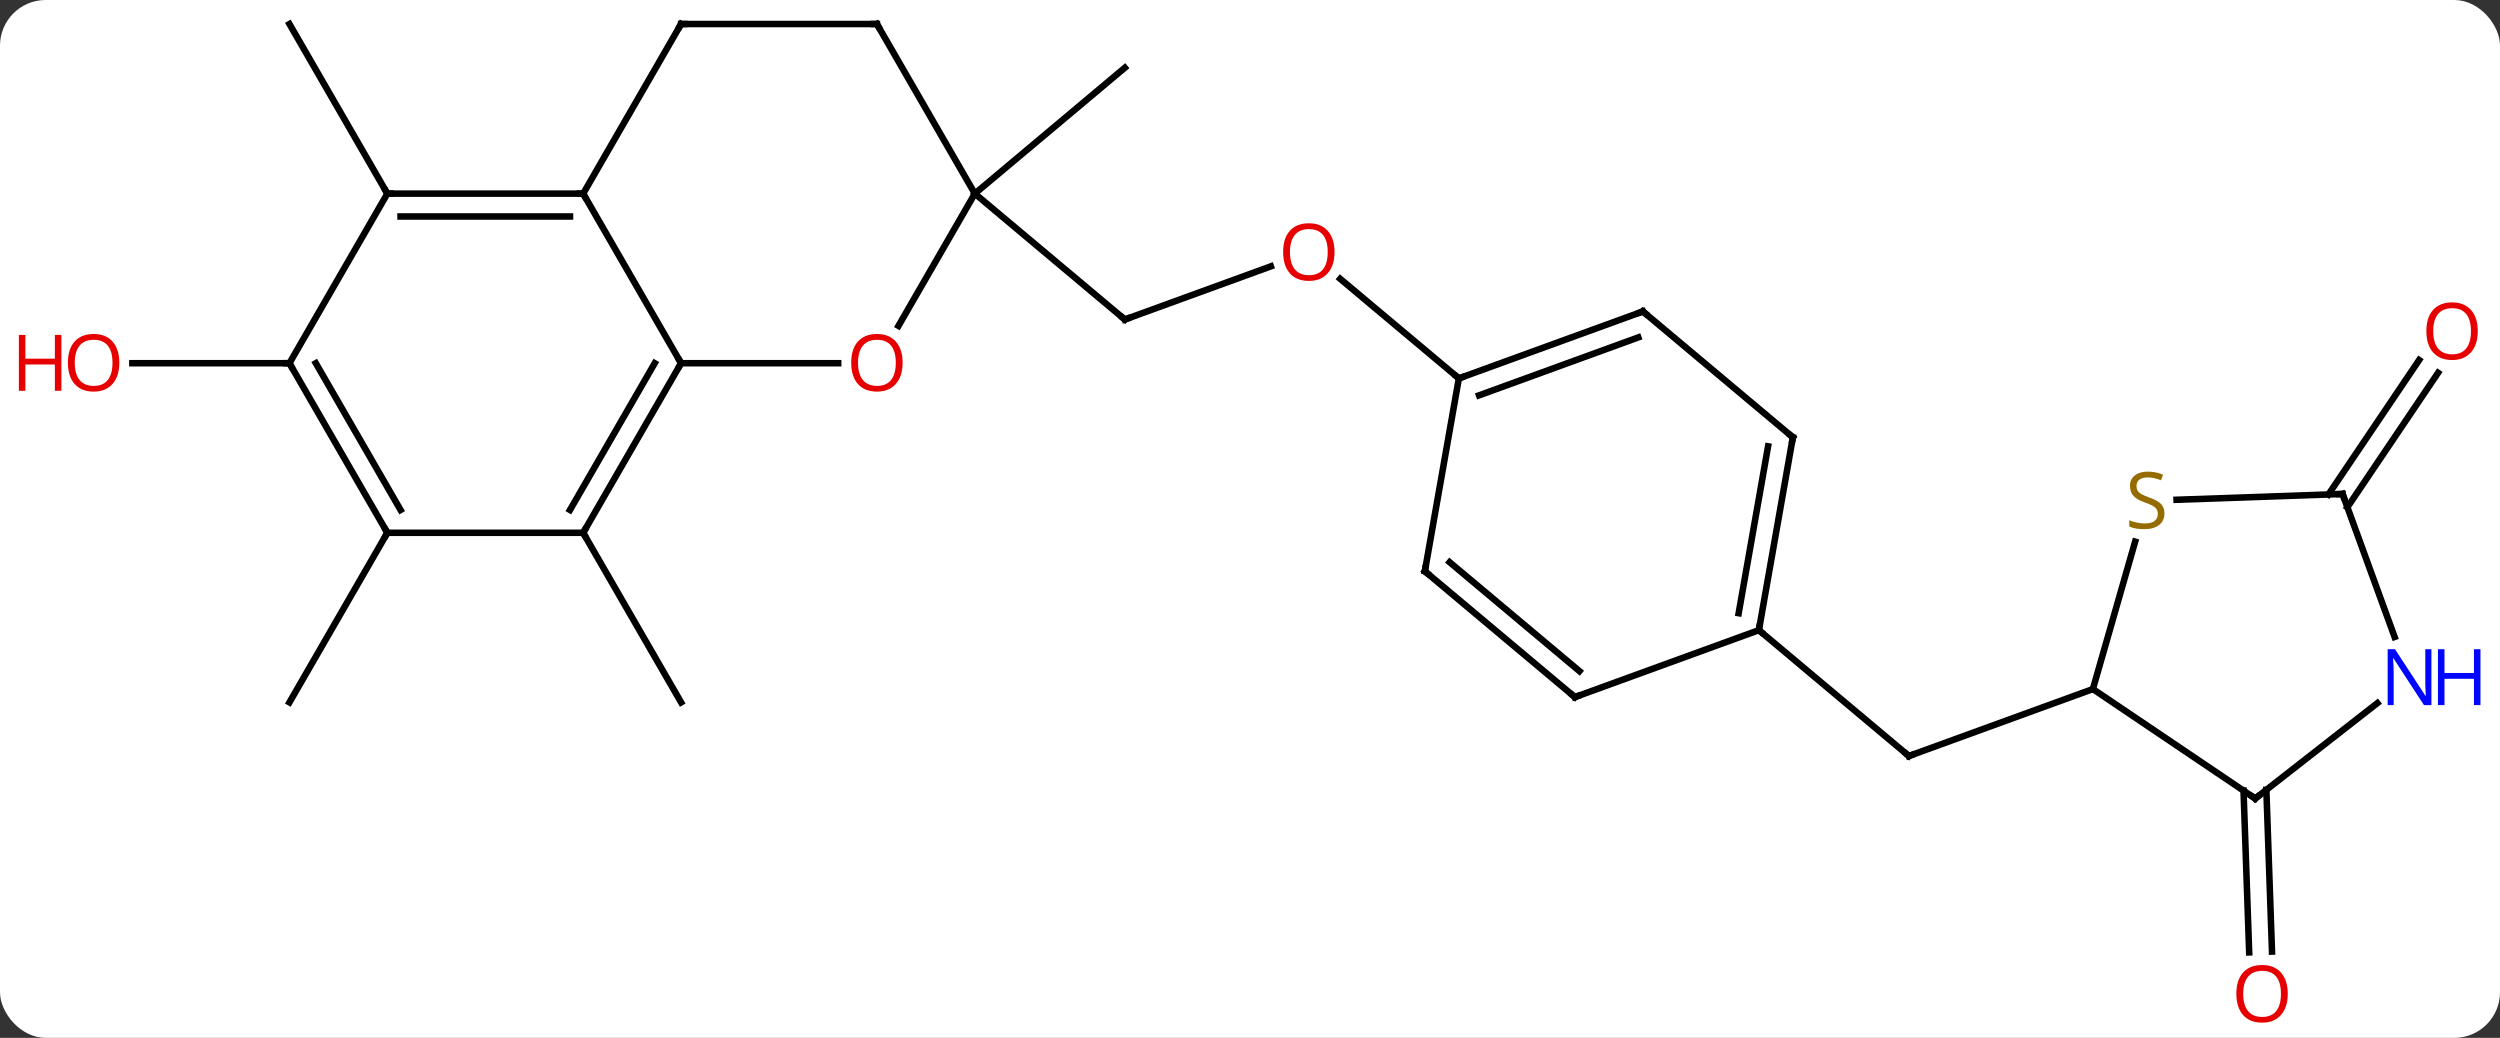 <svg width="383" viewBox="0 0 383 159" style="fill-opacity:1; color-rendering:auto; color-interpolation:auto; text-rendering:auto; stroke:black; stroke-linecap:square; stroke-miterlimit:10; shape-rendering:auto; stroke-opacity:1; fill:black; stroke-dasharray:none; font-weight:normal; stroke-width:1; font-family:'Open Sans'; font-style:normal; stroke-linejoin:miter; font-size:12; stroke-dashoffset:0; image-rendering:auto;" height="159" class="cas-substance-image" xmlns:xlink="http://www.w3.org/1999/xlink" xmlns="http://www.w3.org/2000/svg"><rect x="0" y="0" width="383" height="159" fill="#333333" stroke="none"/><svg class="cas-substance-single-component"><rect y="0" x="0" width="383" stroke="none" ry="7" rx="7" height="159" fill="white" class="cas-substance-group"/><svg y="0" x="0" width="383" viewBox="0 0 383 159" style="fill:black;" height="159" class="cas-substance-single-component-image"><svg><g><g transform="translate(195,78)" style="text-rendering:geometricPrecision; color-rendering:optimizeQuality; color-interpolation:linearRGB; stroke-linecap:butt; image-rendering:optimizeQuality;"><line y2="3.624" y1="29.604" x2="-105.657" x1="-90.657" style="fill:none;"/><line y2="-48.336" y1="-74.319" x2="-135.657" x1="-150.657" style="fill:none;"/><line y2="-37.197" y1="-29.052" x2="-0.303" x1="-22.677" style="fill:none;"/><line y2="-48.336" y1="-29.052" x2="-45.657" x1="-22.677" style="fill:none;"/><line y2="-20.031" y1="-35.283" x2="28.497" x1="10.319" style="fill:none;"/><line y2="-48.336" y1="-67.62" x2="-45.657" x1="-22.677" style="fill:none;"/><line y2="3.624" y1="29.604" x2="-135.657" x1="-150.657" style="fill:none;"/><line y2="-22.356" y1="-22.356" x2="-150.657" x1="-174.72" style="fill:none;"/><line y2="18.537" y1="37.821" x2="74.46" x1="97.44" style="fill:none;"/><line y2="27.561" y1="37.821" x2="125.631" x1="97.44" style="fill:none;"/><line y2="43.005" y1="67.783" x2="152.206" x1="153.071" style="fill:none;"/><line y2="43.127" y1="67.905" x2="148.708" x1="149.573" style="fill:none;"/><line y2="-2.249" y1="-22.843" x2="161.719" x1="175.611" style="fill:none;"/><line y2="-0.292" y1="-20.886" x2="164.621" x1="178.512" style="fill:none;"/><line y2="-48.336" y1="-22.356" x2="-105.657" x1="-90.657" style="fill:none;"/><line y2="-22.356" y1="-22.356" x2="-66.594" x1="-90.657" style="fill:none;"/><line y2="3.624" y1="-22.356" x2="-105.657" x1="-90.657" style="fill:none;"/><line y2="0.124" y1="-22.356" x2="-107.678" x1="-94.698" style="fill:none;"/><line y2="-74.319" y1="-48.336" x2="-90.657" x1="-105.657" style="fill:none;"/><line y2="-48.336" y1="-48.336" x2="-135.657" x1="-105.657" style="fill:none;"/><line y2="-44.836" y1="-44.836" x2="-133.636" x1="-107.678" style="fill:none;"/><line y2="-48.336" y1="-28.078" x2="-45.657" x1="-57.353" style="fill:none;"/><line y2="3.624" y1="3.624" x2="-135.657" x1="-105.657" style="fill:none;"/><line y2="-74.319" y1="-74.319" x2="-60.657" x1="-90.657" style="fill:none;"/><line y2="-22.356" y1="-48.336" x2="-150.657" x1="-135.657" style="fill:none;"/><line y2="-74.319" y1="-48.336" x2="-60.657" x1="-45.657" style="fill:none;"/><line y2="-22.356" y1="3.624" x2="-150.657" x1="-135.657" style="fill:none;"/><line y2="-22.356" y1="0.124" x2="-146.616" x1="-133.636" style="fill:none;"/><line y2="-30.291" y1="-20.031" x2="56.688" x1="28.497" style="fill:none;"/><line y2="-26.311" y1="-17.433" x2="55.986" x1="31.593" style="fill:none;"/><line y2="9.513" y1="-20.031" x2="23.286" x1="28.497" style="fill:none;"/><line y2="-11.007" y1="-30.291" x2="79.668" x1="56.688" style="fill:none;"/><line y2="28.797" y1="9.513" x2="46.269" x1="23.286" style="fill:none;"/><line y2="24.817" y1="8.131" x2="46.971" x1="27.084" style="fill:none;"/><line y2="18.537" y1="-11.007" x2="74.46" x1="79.668" style="fill:none;"/><line y2="15.939" y1="-9.625" x2="71.364" x1="75.87" style="fill:none;"/><line y2="18.537" y1="28.797" x2="74.46" x1="46.269" style="fill:none;"/><line y2="44.337" y1="27.561" x2="150.501" x1="125.631" style="fill:none;"/><line y2="4.988" y1="27.561" x2="132.102" x1="125.631" style="fill:none;"/><line y2="29.716" y1="44.337" x2="169.214" x1="150.501" style="fill:none;"/><line y2="-2.325" y1="-1.437" x2="163.881" x1="138.447" style="fill:none;"/><line y2="-2.325" y1="19.58" x2="163.881" x1="171.853" style="fill:none;"/><path style="fill:none; stroke-miterlimit:5;" d="M-22.207 -29.223 L-22.677 -29.052 L-23.06 -29.373"/></g><g transform="translate(195,78)" style="stroke-linecap:butt; fill:rgb(230,0,0); text-rendering:geometricPrecision; color-rendering:optimizeQuality; image-rendering:optimizeQuality; font-family:'Open Sans'; stroke:rgb(230,0,0); color-interpolation:linearRGB; stroke-miterlimit:5;"><path style="stroke:none;" d="M9.451 -39.385 Q9.451 -37.323 8.412 -36.143 Q7.373 -34.963 5.53 -34.963 Q3.639 -34.963 2.608 -36.127 Q1.577 -37.292 1.577 -39.401 Q1.577 -41.495 2.608 -42.643 Q3.639 -43.792 5.53 -43.792 Q7.389 -43.792 8.42 -42.62 Q9.451 -41.448 9.451 -39.385 ZM2.623 -39.385 Q2.623 -37.651 3.366 -36.745 Q4.108 -35.838 5.53 -35.838 Q6.952 -35.838 7.678 -36.737 Q8.405 -37.635 8.405 -39.385 Q8.405 -41.12 7.678 -42.01 Q6.952 -42.901 5.53 -42.901 Q4.108 -42.901 3.366 -42.002 Q2.623 -41.104 2.623 -39.385 Z"/><path style="stroke:none;" d="M-176.72 -22.426 Q-176.72 -20.364 -177.759 -19.184 Q-178.798 -18.004 -180.641 -18.004 Q-182.532 -18.004 -183.563 -19.169 Q-184.595 -20.333 -184.595 -22.442 Q-184.595 -24.536 -183.563 -25.684 Q-182.532 -26.833 -180.641 -26.833 Q-178.782 -26.833 -177.751 -25.661 Q-176.72 -24.489 -176.72 -22.426 ZM-183.548 -22.426 Q-183.548 -20.692 -182.805 -19.786 Q-182.063 -18.879 -180.641 -18.879 Q-179.22 -18.879 -178.493 -19.778 Q-177.766 -20.676 -177.766 -22.426 Q-177.766 -24.161 -178.493 -25.051 Q-179.22 -25.942 -180.641 -25.942 Q-182.063 -25.942 -182.805 -25.044 Q-183.548 -24.145 -183.548 -22.426 Z"/><path style="stroke:none;" d="M-185.595 -18.129 L-186.595 -18.129 L-186.595 -22.161 L-191.11 -22.161 L-191.11 -18.129 L-192.11 -18.129 L-192.11 -26.692 L-191.11 -26.692 L-191.11 -23.051 L-186.595 -23.051 L-186.595 -26.692 L-185.595 -26.692 L-185.595 -18.129 Z"/><path style="fill:none; stroke:black;" d="M97.057 37.5 L97.44 37.821 L97.91 37.65"/><path style="stroke:none;" d="M155.486 74.249 Q155.486 76.311 154.446 77.491 Q153.407 78.671 151.564 78.671 Q149.673 78.671 148.642 77.507 Q147.611 76.342 147.611 74.233 Q147.611 72.139 148.642 70.991 Q149.673 69.842 151.564 69.842 Q153.423 69.842 154.454 71.014 Q155.486 72.186 155.486 74.249 ZM148.657 74.249 Q148.657 75.983 149.4 76.889 Q150.142 77.796 151.564 77.796 Q152.986 77.796 153.712 76.897 Q154.439 75.999 154.439 74.249 Q154.439 72.514 153.712 71.624 Q152.986 70.733 151.564 70.733 Q150.142 70.733 149.4 71.632 Q148.657 72.53 148.657 74.249 Z"/><path style="stroke:none;" d="M184.595 -27.265 Q184.595 -25.203 183.555 -24.023 Q182.516 -22.843 180.673 -22.843 Q178.782 -22.843 177.751 -24.008 Q176.72 -25.172 176.72 -27.281 Q176.72 -29.375 177.751 -30.523 Q178.782 -31.672 180.673 -31.672 Q182.532 -31.672 183.563 -30.5 Q184.595 -29.328 184.595 -27.265 ZM177.766 -27.265 Q177.766 -25.531 178.509 -24.625 Q179.251 -23.718 180.673 -23.718 Q182.095 -23.718 182.821 -24.617 Q183.548 -25.515 183.548 -27.265 Q183.548 -29 182.821 -29.89 Q182.095 -30.781 180.673 -30.781 Q179.251 -30.781 178.509 -29.883 Q177.766 -28.984 177.766 -27.265 Z"/><path style="fill:none; stroke:black;" d="M-90.907 -21.923 L-90.657 -22.356 L-90.907 -22.789"/><path style="fill:none; stroke:black;" d="M-106.157 -48.336 L-105.657 -48.336 L-105.407 -47.903"/><path style="stroke:none;" d="M-56.719 -22.426 Q-56.719 -20.364 -57.759 -19.184 Q-58.798 -18.004 -60.641 -18.004 Q-62.532 -18.004 -63.563 -19.169 Q-64.594 -20.333 -64.594 -22.442 Q-64.594 -24.536 -63.563 -25.684 Q-62.532 -26.833 -60.641 -26.833 Q-58.782 -26.833 -57.751 -25.661 Q-56.719 -24.489 -56.719 -22.426 ZM-63.548 -22.426 Q-63.548 -20.692 -62.805 -19.786 Q-62.063 -18.879 -60.641 -18.879 Q-59.219 -18.879 -58.493 -19.778 Q-57.766 -20.676 -57.766 -22.426 Q-57.766 -24.161 -58.493 -25.051 Q-59.219 -25.942 -60.641 -25.942 Q-62.063 -25.942 -62.805 -25.044 Q-63.548 -24.145 -63.548 -22.426 Z"/><path style="fill:none; stroke:black;" d="M-105.407 3.191 L-105.657 3.624 L-105.407 4.057"/><path style="fill:none; stroke:black;" d="M-90.907 -73.886 L-90.657 -74.319 L-90.157 -74.319"/><path style="fill:none; stroke:black;" d="M-135.157 -48.336 L-135.657 -48.336 L-135.907 -48.769"/><path style="fill:none; stroke:black;" d="M-135.907 3.191 L-135.657 3.624 L-135.907 4.057"/><path style="fill:none; stroke:black;" d="M-61.157 -74.319 L-60.657 -74.319 L-60.407 -73.886"/><path style="fill:none; stroke:black;" d="M-150.407 -21.923 L-150.657 -22.356 L-151.157 -22.356"/><path style="fill:none; stroke:black;" d="M28.967 -20.202 L28.497 -20.031 L28.114 -20.352"/><path style="fill:none; stroke:black;" d="M56.218 -30.12 L56.688 -30.291 L57.071 -29.97"/><path style="fill:none; stroke:black;" d="M23.373 9.021 L23.286 9.513 L23.669 9.834"/><path style="fill:none; stroke:black;" d="M79.285 -11.328 L79.668 -11.007 L79.581 -10.515"/><path style="fill:none; stroke:black;" d="M45.886 28.476 L46.269 28.797 L46.739 28.626"/><path style="fill:none; stroke:black;" d="M74.547 18.045 L74.46 18.537 L74.843 18.858"/><path style="fill:none; stroke:black;" d="M150.087 44.057 L150.501 44.337 L150.895 44.029"/><path style="fill:rgb(148,108,0); stroke:none;" d="M136.594 0.659 Q136.594 1.784 135.774 2.425 Q134.954 3.066 133.547 3.066 Q132.016 3.066 131.204 2.659 L131.204 1.706 Q131.735 1.925 132.352 2.058 Q132.969 2.191 133.579 2.191 Q134.579 2.191 135.079 1.808 Q135.579 1.425 135.579 0.753 Q135.579 0.316 135.399 0.027 Q135.219 -0.262 134.805 -0.505 Q134.391 -0.747 133.532 -1.044 Q132.344 -1.466 131.829 -2.051 Q131.313 -2.637 131.313 -3.591 Q131.313 -4.575 132.055 -5.161 Q132.797 -5.747 134.032 -5.747 Q135.297 -5.747 136.376 -5.278 L136.063 -4.419 Q135.001 -4.856 134.001 -4.856 Q133.204 -4.856 132.758 -4.52 Q132.313 -4.184 132.313 -3.575 Q132.313 -3.137 132.477 -2.848 Q132.641 -2.559 133.032 -2.325 Q133.422 -2.091 134.235 -1.794 Q135.579 -1.325 136.087 -0.77 Q136.594 -0.215 136.594 0.659 Z"/><path style="fill:rgb(0,5,255); stroke:none;" d="M177.493 30.022 L176.352 30.022 L171.664 22.835 L171.618 22.835 Q171.711 24.1 171.711 25.147 L171.711 30.022 L170.789 30.022 L170.789 21.46 L171.914 21.46 L176.586 28.616 L176.633 28.616 Q176.633 28.46 176.586 27.6 Q176.539 26.741 176.555 26.366 L176.555 21.46 L177.493 21.46 L177.493 30.022 Z"/><path style="fill:rgb(0,5,255); stroke:none;" d="M185.008 30.022 L184.008 30.022 L184.008 25.991 L179.493 25.991 L179.493 30.022 L178.493 30.022 L178.493 21.46 L179.493 21.46 L179.493 25.1 L184.008 25.1 L184.008 21.46 L185.008 21.46 L185.008 30.022 Z"/><path style="fill:none; stroke:black;" d="M163.381 -2.308 L163.881 -2.325 L164.052 -1.855"/></g></g></svg></svg></svg></svg>